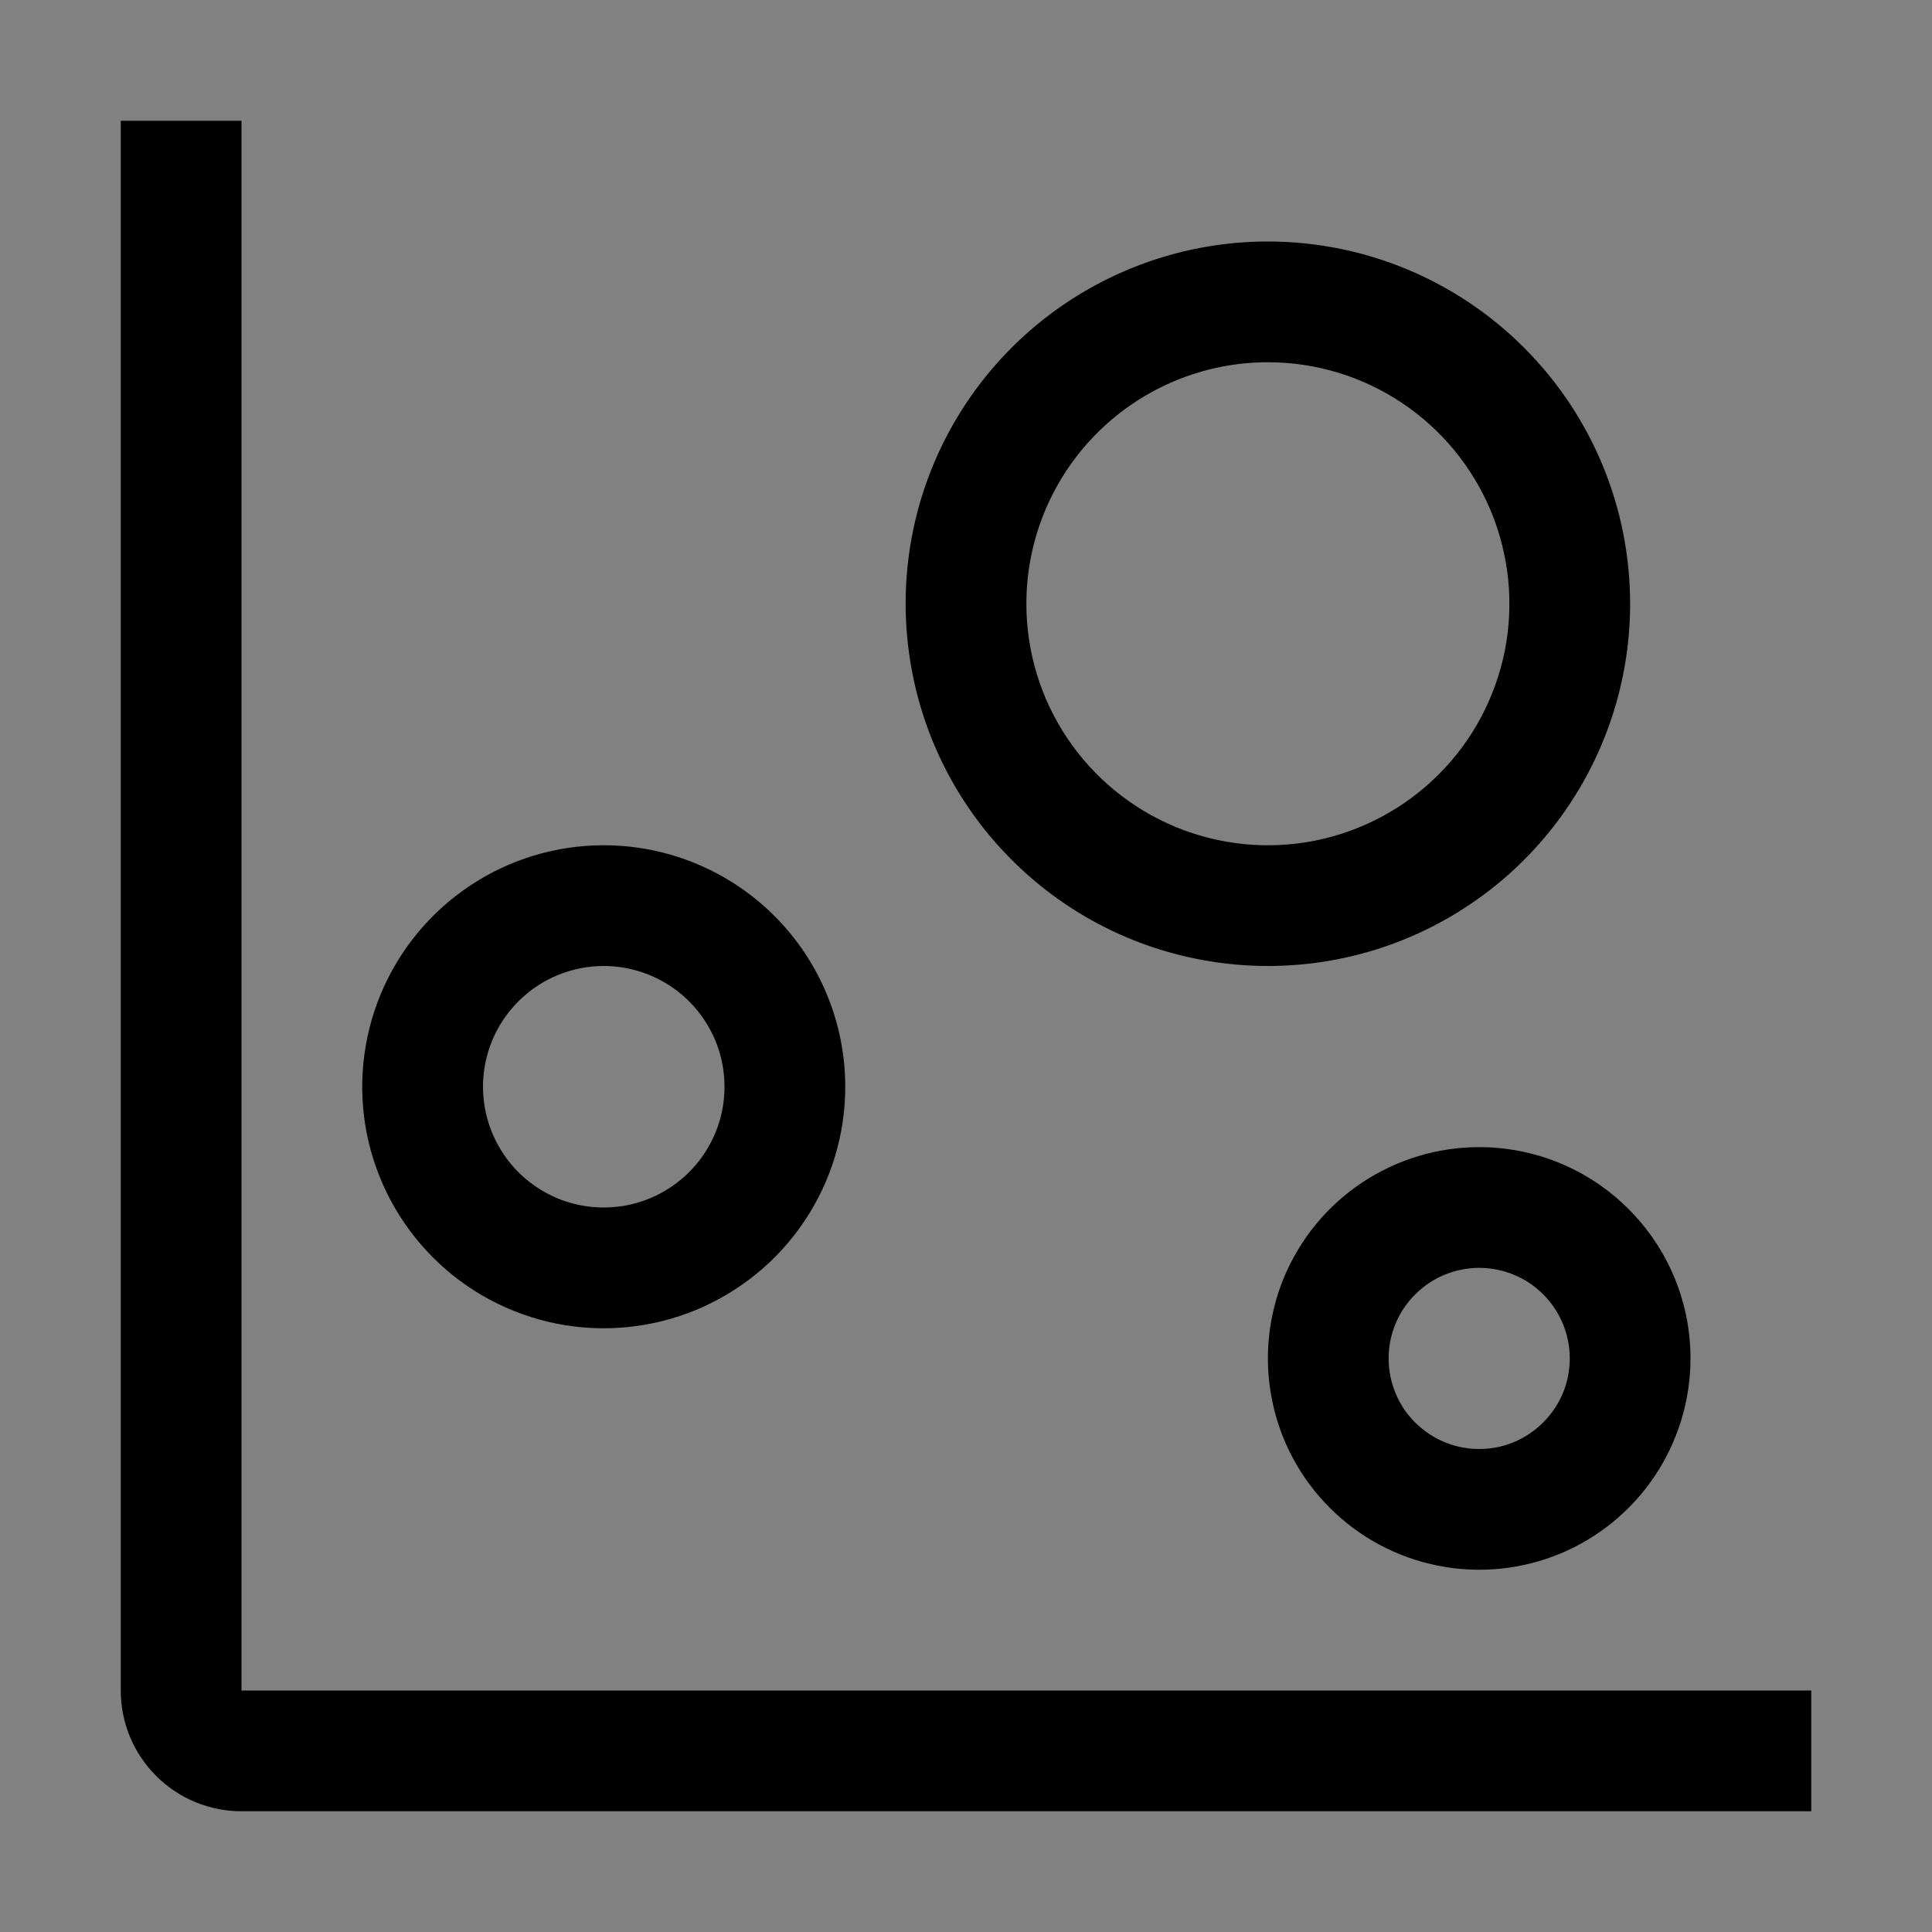 <svg viewBox="0 0 16 16" fill="none" xmlns="http://www.w3.org/2000/svg">
<rect x="0" y="0" width="16" height="16" fill="#808080" stroke="none"/>
<rect width="16" height="16" fill="white" fill-opacity="0.01" style="mix-blend-mode:multiply"/>
<path d="M15 15H2C1.735 15 1.48 14.895 1.293 14.707C1.105 14.52 1 14.265 1 14V1H2V14H15V15Z" fill="currentColor"/>
<path d="M5 8C5.198 8 5.391 8.059 5.556 8.169C5.72 8.278 5.848 8.435 5.924 8.617C6 8.8 6.019 9.001 5.981 9.195C5.942 9.389 5.847 9.567 5.707 9.707C5.567 9.847 5.389 9.942 5.195 9.981C5.001 10.019 4.8 10 4.617 9.924C4.435 9.848 4.278 9.72 4.169 9.556C4.059 9.391 4 9.198 4 9C4 8.735 4.105 8.48 4.293 8.293C4.48 8.105 4.735 8 5 8ZM5 7C4.604 7 4.218 7.117 3.889 7.337C3.56 7.557 3.304 7.869 3.152 8.235C3.001 8.6 2.961 9.002 3.038 9.39C3.116 9.778 3.306 10.134 3.586 10.414C3.865 10.694 4.222 10.884 4.61 10.962C4.998 11.039 5.4 10.999 5.765 10.848C6.131 10.696 6.443 10.44 6.663 10.111C6.883 9.782 7 9.396 7 9C7 8.47 6.789 7.961 6.414 7.586C6.039 7.211 5.53 7 5 7Z" fill="currentColor"/>
<path d="M10.5 3C10.896 3 11.282 3.117 11.611 3.337C11.94 3.557 12.196 3.869 12.348 4.235C12.499 4.6 12.539 5.002 12.462 5.39C12.384 5.778 12.194 6.135 11.914 6.414C11.634 6.694 11.278 6.884 10.89 6.962C10.502 7.039 10.1 6.999 9.735 6.848C9.369 6.696 9.057 6.44 8.837 6.111C8.617 5.782 8.5 5.396 8.5 5C8.5 4.47 8.711 3.961 9.086 3.586C9.461 3.211 9.97 3 10.5 3ZM10.5 2C9.907 2 9.327 2.176 8.833 2.506C8.34 2.835 7.955 3.304 7.728 3.852C7.501 4.4 7.442 5.003 7.558 5.585C7.673 6.167 7.959 6.702 8.379 7.121C8.798 7.541 9.333 7.827 9.915 7.942C10.497 8.058 11.1 7.999 11.648 7.772C12.196 7.545 12.665 7.16 12.994 6.667C13.324 6.173 13.5 5.593 13.5 5C13.5 4.204 13.184 3.441 12.621 2.879C12.059 2.316 11.296 2 10.5 2Z" fill="currentColor"/>
<path d="M12.25 10.5C12.398 10.5 12.543 10.544 12.667 10.626C12.79 10.709 12.886 10.826 12.943 10.963C13 11.1 13.014 11.251 12.986 11.396C12.957 11.542 12.885 11.675 12.78 11.78C12.675 11.885 12.542 11.957 12.396 11.986C12.251 12.014 12.1 12 11.963 11.943C11.826 11.886 11.709 11.79 11.626 11.667C11.544 11.543 11.5 11.398 11.5 11.25C11.5 11.051 11.579 10.86 11.72 10.72C11.86 10.579 12.051 10.5 12.25 10.5ZM12.25 9.5C11.904 9.5 11.566 9.603 11.278 9.795C10.99 9.987 10.766 10.261 10.633 10.58C10.501 10.9 10.466 11.252 10.534 11.591C10.601 11.931 10.768 12.243 11.013 12.487C11.257 12.732 11.569 12.899 11.909 12.966C12.248 13.034 12.6 12.999 12.92 12.867C13.239 12.734 13.513 12.51 13.705 12.222C13.897 11.934 14 11.596 14 11.25C14 10.786 13.816 10.341 13.487 10.013C13.159 9.684 12.714 9.5 12.25 9.5Z" fill="currentColor"/>
</svg>
